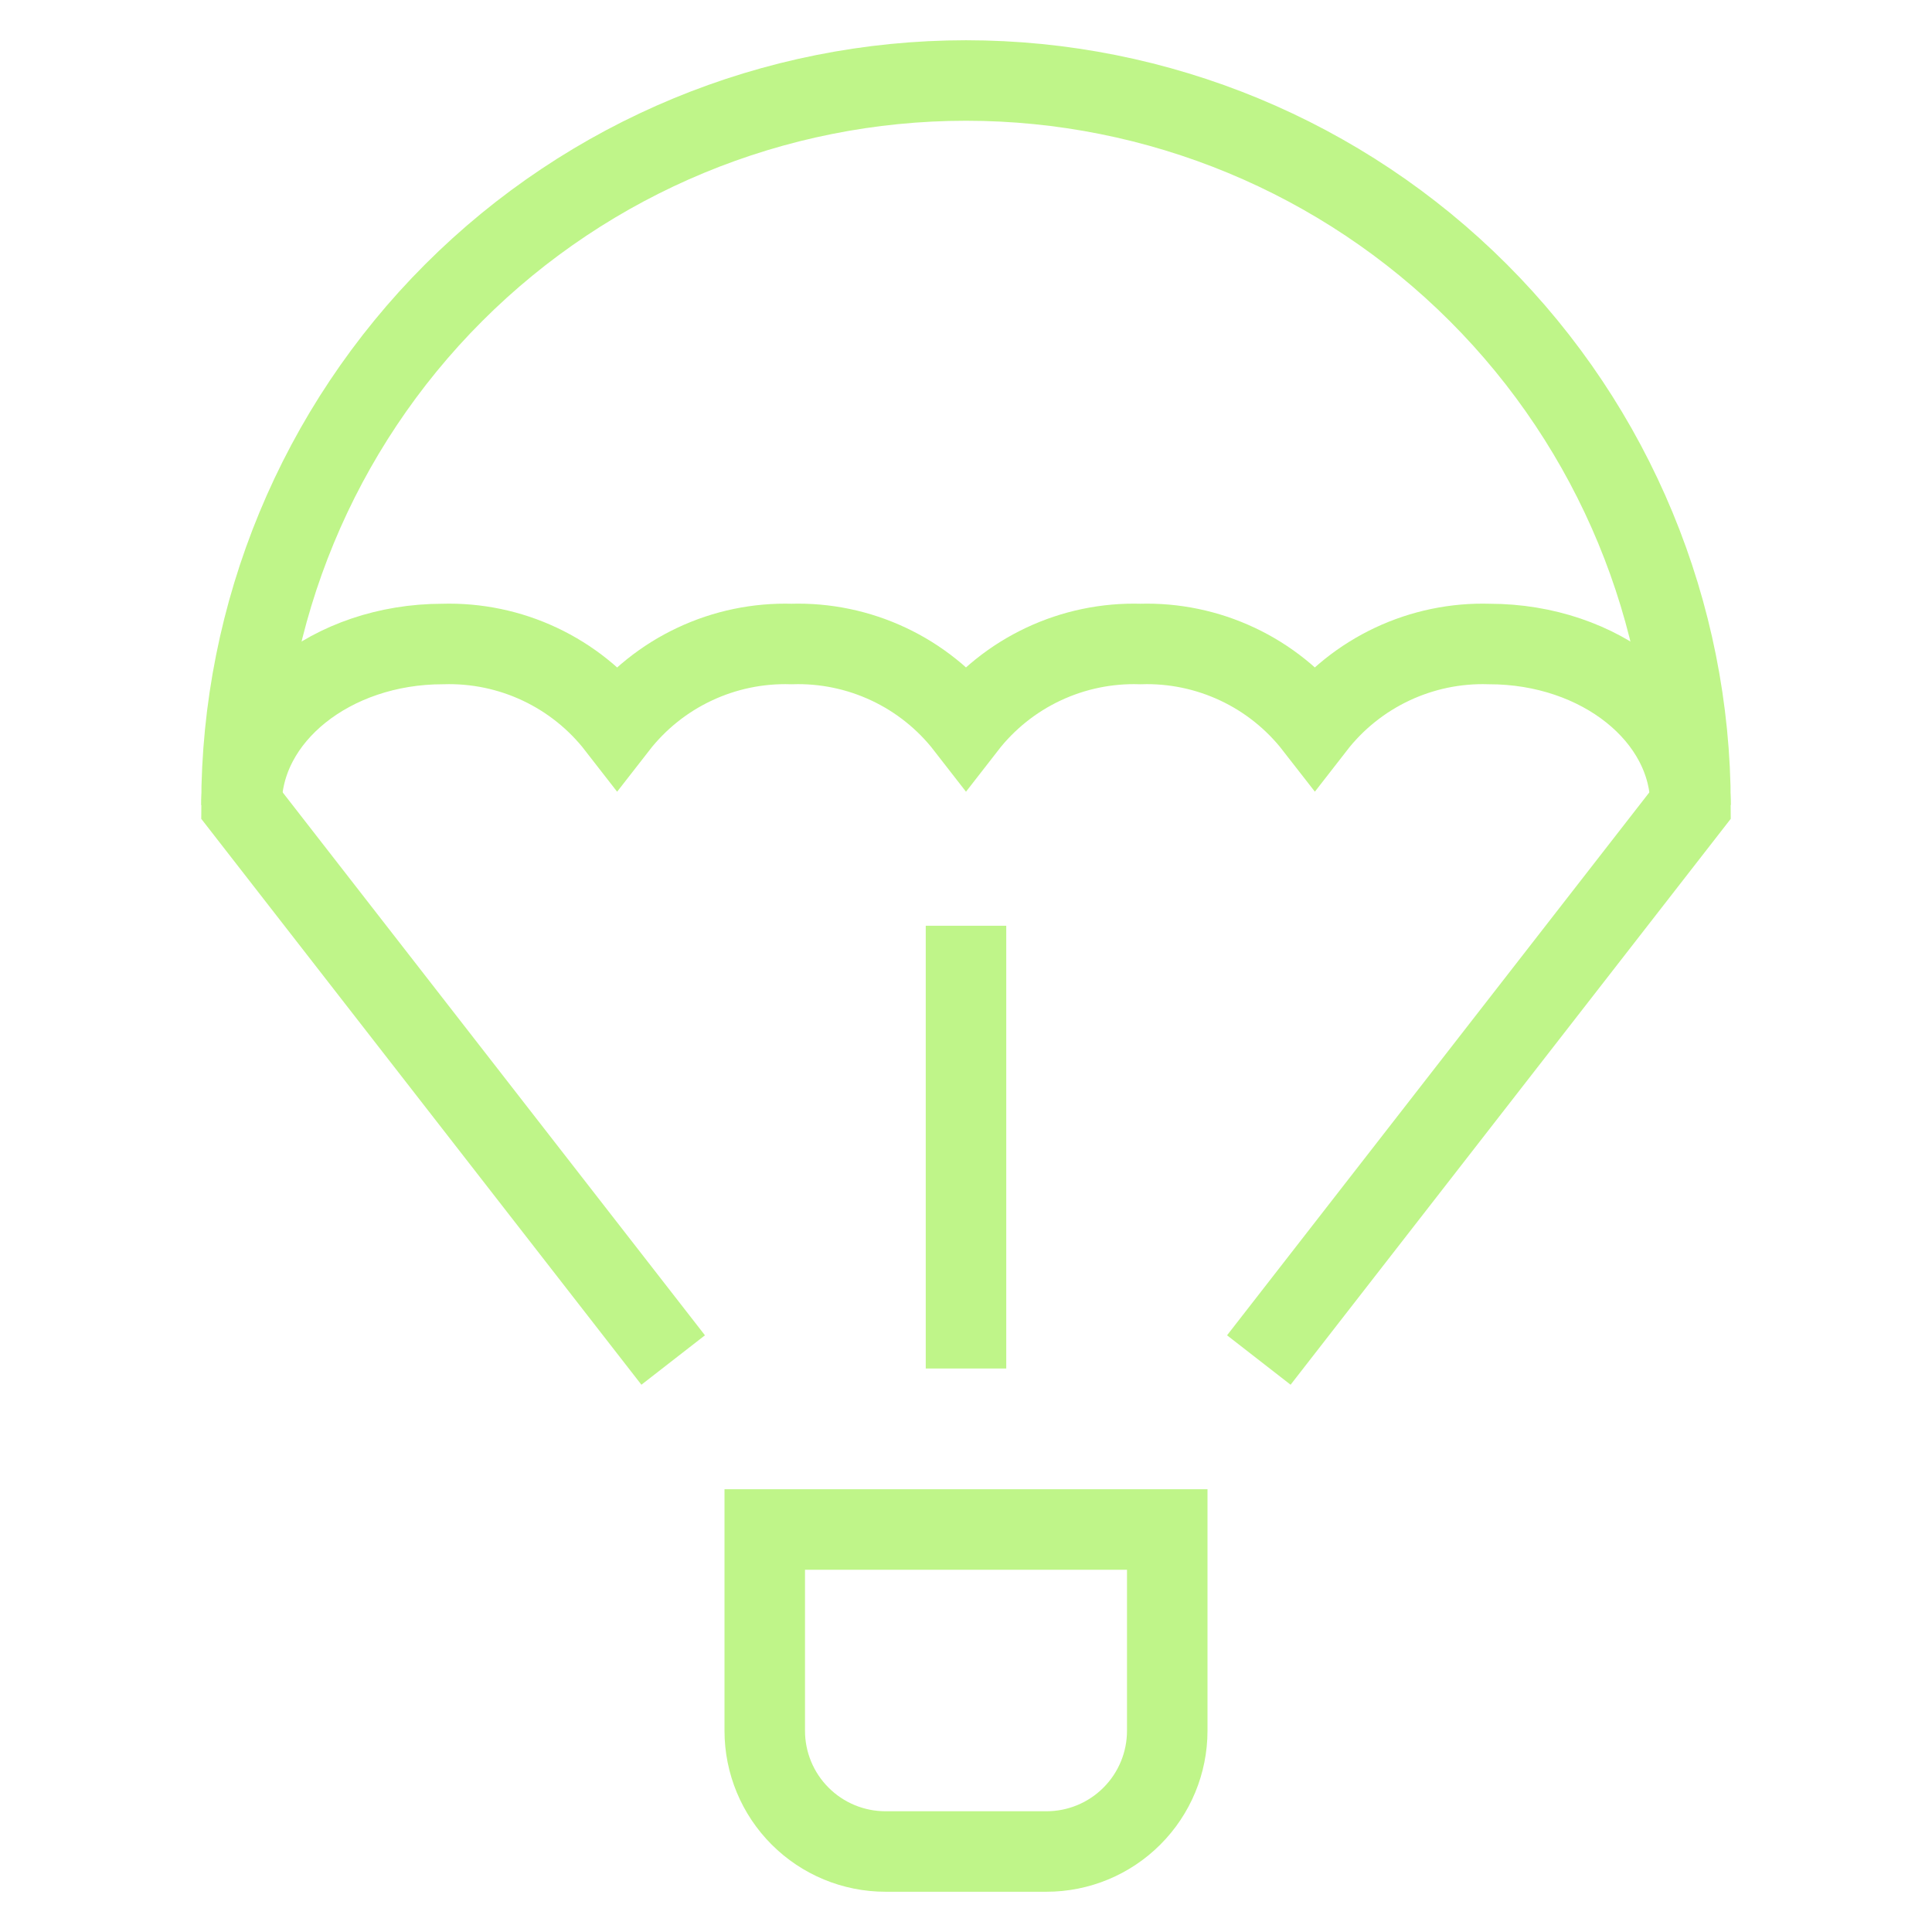 <svg width="48" height="48" viewBox="0 0 48 48" fill="none" xmlns="http://www.w3.org/2000/svg">
<path d="M19 38H29V43C29 43.796 28.684 44.559 28.121 45.121C27.559 45.684 26.796 46 26 46H22C21.204 46 20.441 45.684 19.879 45.121C19.316 44.559 19 43.796 19 43V38Z" stroke="#BFF589" stroke-width="2" stroke-miterlimit="10"/>
<path d="M24 24V33" stroke="#BFF589" stroke-width="2" stroke-miterlimit="10" stroke-linecap="square"/>
<path d="M42 20C42 17.791 39.761 16 37 16C36.168 15.974 35.342 16.146 34.589 16.5C33.836 16.854 33.177 17.382 32.667 18.039C32.156 17.382 31.498 16.854 30.744 16.5C29.991 16.146 29.165 15.974 28.333 16C27.501 15.974 26.675 16.146 25.922 16.5C25.169 16.854 24.51 17.382 24 18.039C23.49 17.382 22.831 16.854 22.078 16.5C21.325 16.146 20.499 15.974 19.667 16C18.835 15.975 18.009 16.146 17.256 16.501C16.502 16.855 15.844 17.383 15.333 18.04C14.823 17.383 14.164 16.855 13.411 16.501C12.658 16.146 11.832 15.975 11 16C8.239 16 6 17.791 6 20" stroke="#BFF589" stroke-width="2" stroke-miterlimit="10"/>
<path d="M31.889 33L42 20C42 15.226 40.104 10.648 36.728 7.272C33.352 3.896 28.774 2 24 2C19.226 2 14.648 3.896 11.272 7.272C7.896 10.648 6 15.226 6 20L16.111 33" stroke="#BFF589" stroke-width="2" stroke-miterlimit="10" stroke-linecap="square"/>
</svg>
